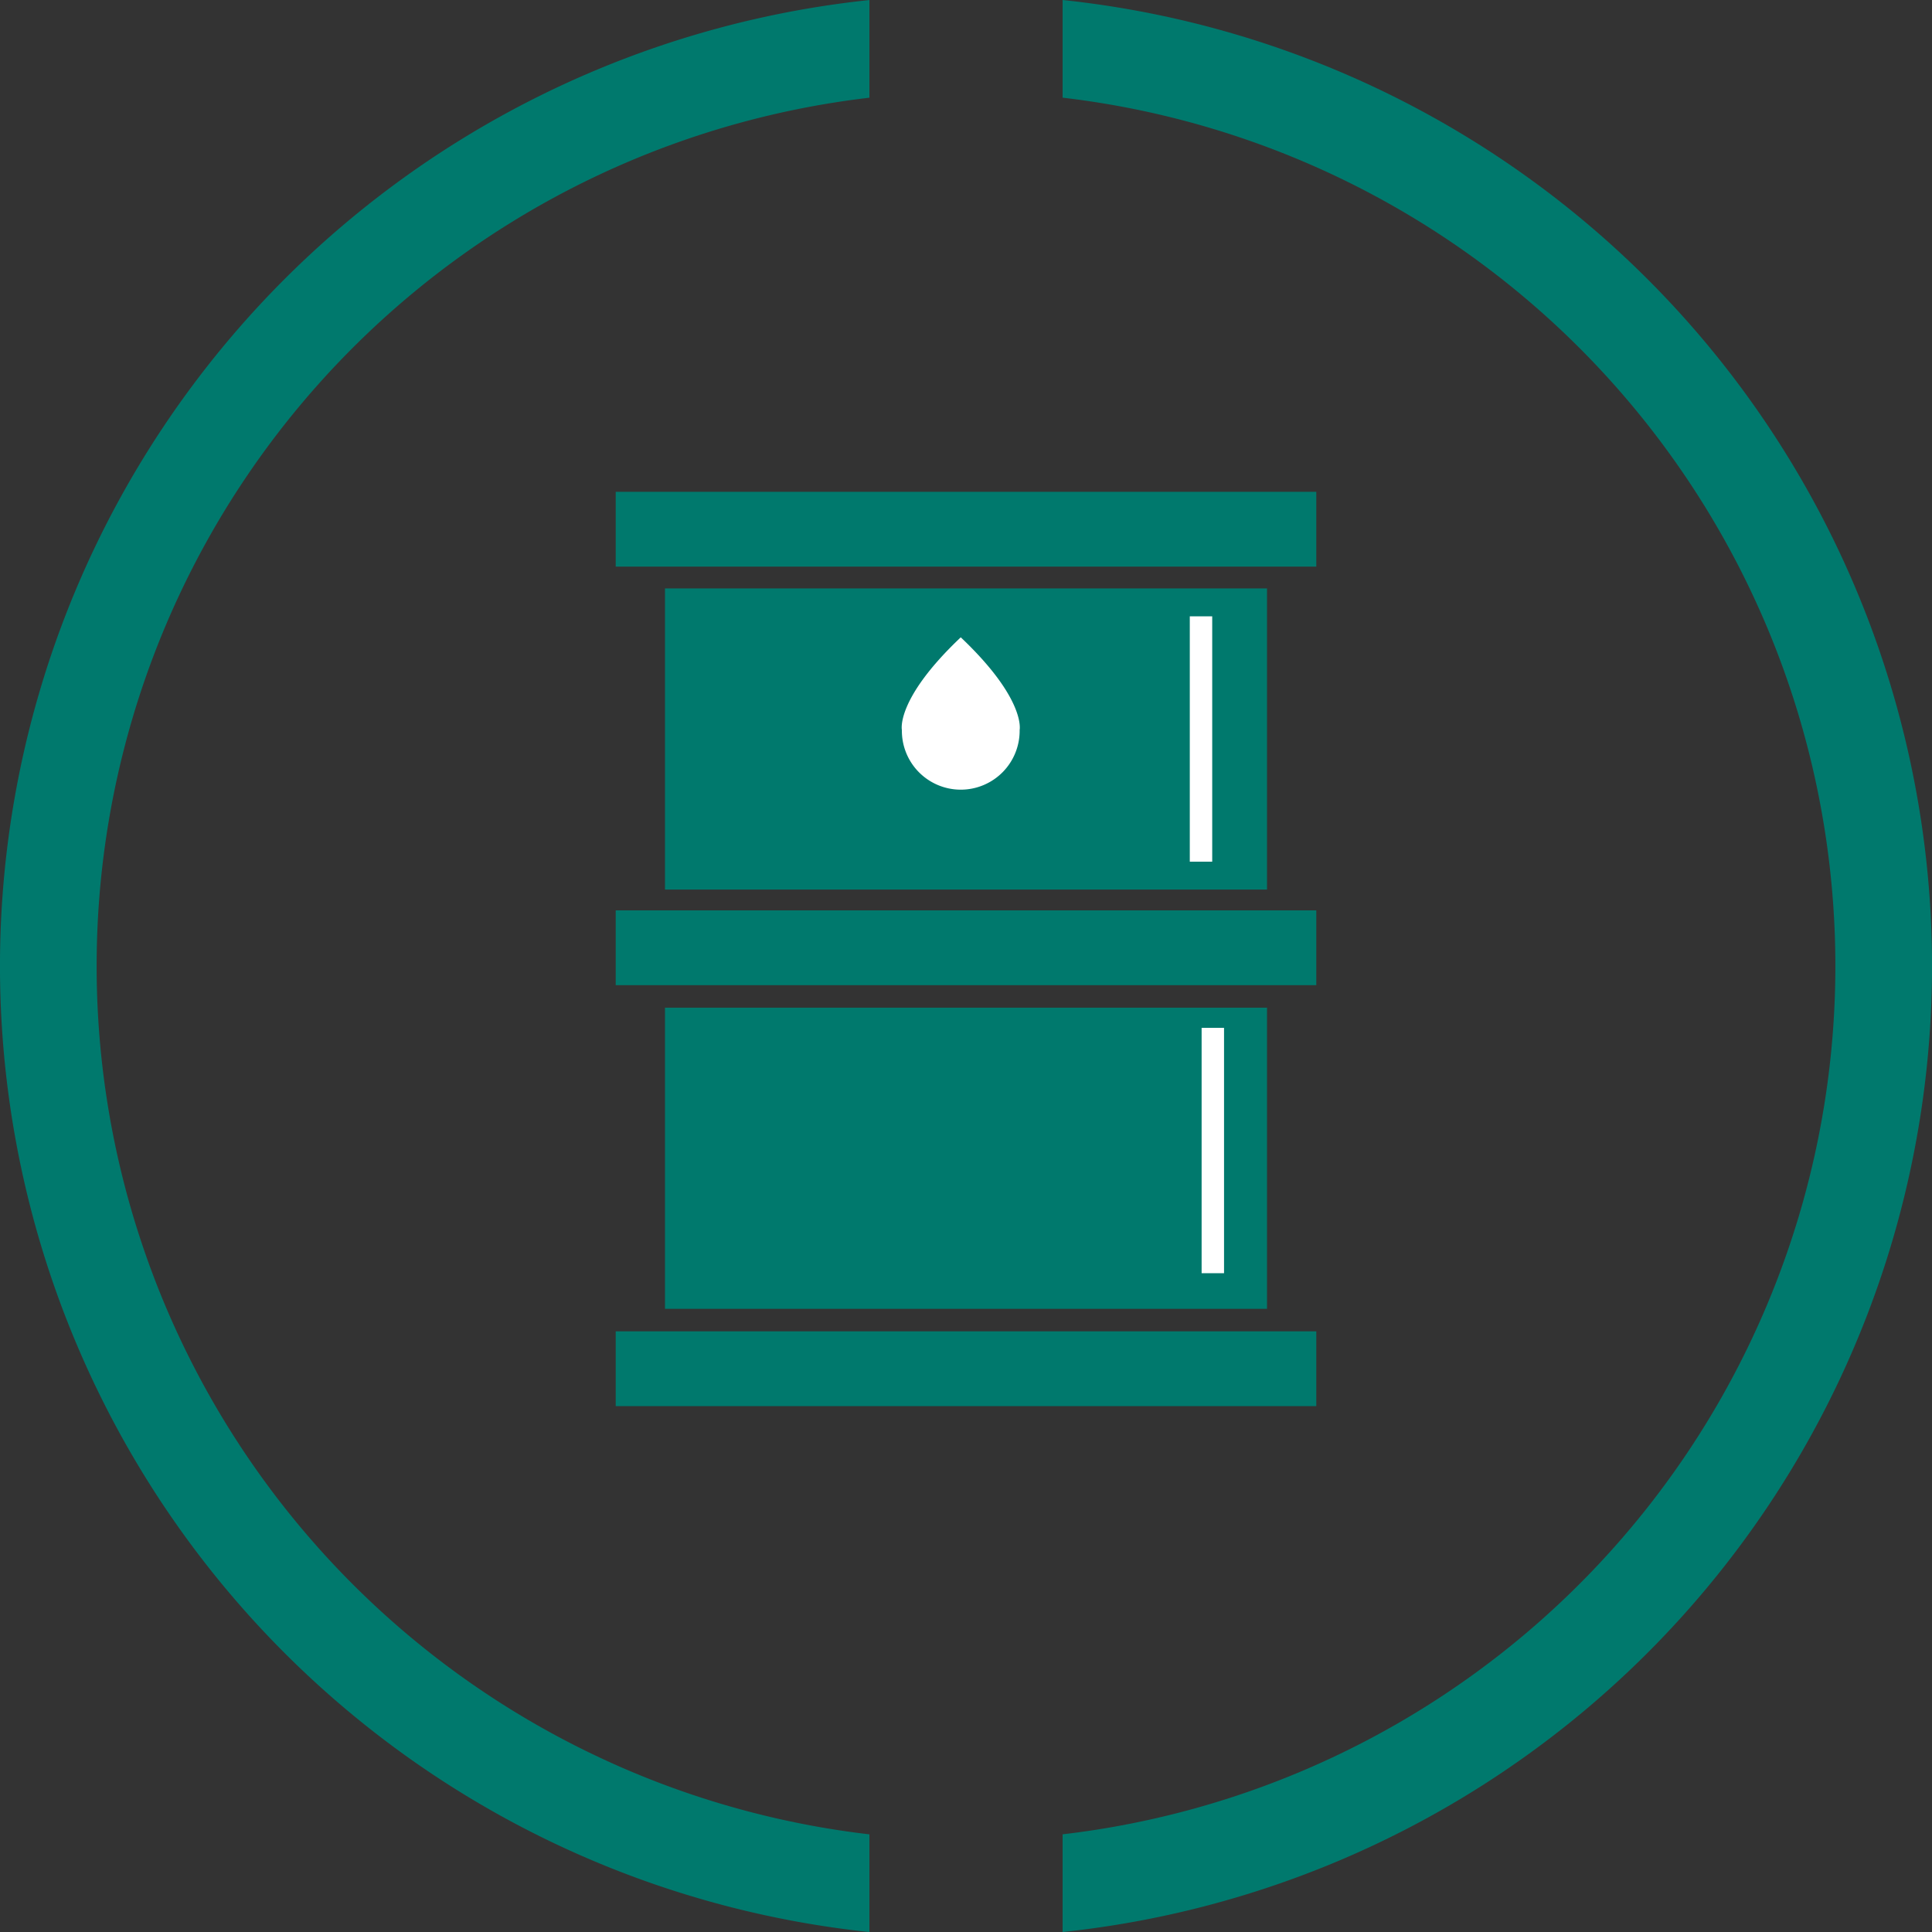 <svg xmlns="http://www.w3.org/2000/svg" width="172.35" height="172.352" viewBox="0 0 172.35 172.352">
  <rect x="0" y="0" width="172.35" height="172.352" fill="#333333" stroke="none"/>
  <g id="Group_9896" data-name="Group 9896" transform="translate(1886 8871)">
    <g id="Group_6694" data-name="Group 6694" transform="translate(-2174.993 -9028.561)">
      <g id="Group_6692" data-name="Group 6692">
        <path id="Path_8179" data-name="Path 8179" d="M366.551,321.2a77.988,77.988,0,0,1,0-154.922v-8.714a86.654,86.654,0,0,0,0,172.351Z" fill="#00796d"/>
        <path id="Path_8180" data-name="Path 8180" d="M383.786,157.561v8.714a77.988,77.988,0,0,1,0,154.922v8.715a86.654,86.654,0,0,0,0-172.351" fill="#00796d"/>
      </g>
      <g id="Group_6693" data-name="Group 6693">
        <rect id="Rectangle_1475" data-name="Rectangle 1475" width="62.498" height="6.673" transform="translate(343.919 201.435)" fill="#00796d"/>
        <rect id="Rectangle_1476" data-name="Rectangle 1476" width="53.706" height="26.864" transform="translate(348.315 210.054)" fill="#00796d"/>
        <rect id="Rectangle_1477" data-name="Rectangle 1477" width="62.498" height="6.673" transform="translate(343.919 238.773)" fill="#00796d"/>
        <rect id="Rectangle_1478" data-name="Rectangle 1478" width="62.498" height="6.673" transform="translate(343.919 276.327)" fill="#00796d"/>
        <rect id="Rectangle_1479" data-name="Rectangle 1479" width="53.706" height="26.864" transform="translate(348.315 247.455)" fill="#00796d"/>
        <path id="Path_8181" data-name="Path 8181" d="M374.7,214.415c-5.832,5.523-5.252,8.265-5.252,8.265a5.253,5.253,0,1,0,10.505,0S380.527,219.938,374.7,214.415Z" fill="#fff"/>
        <line id="Line_892" data-name="Line 892" y2="21.887" transform="translate(397.187 249.254)" fill="none" stroke="#fff" stroke-miterlimit="10" stroke-width="2"/>
        <line id="Line_893" data-name="Line 893" y2="21.887" transform="translate(396.132 212.543)" fill="none" stroke="#fff" stroke-miterlimit="10" stroke-width="2"/>
      </g>
    </g>
  </g>
</svg>
